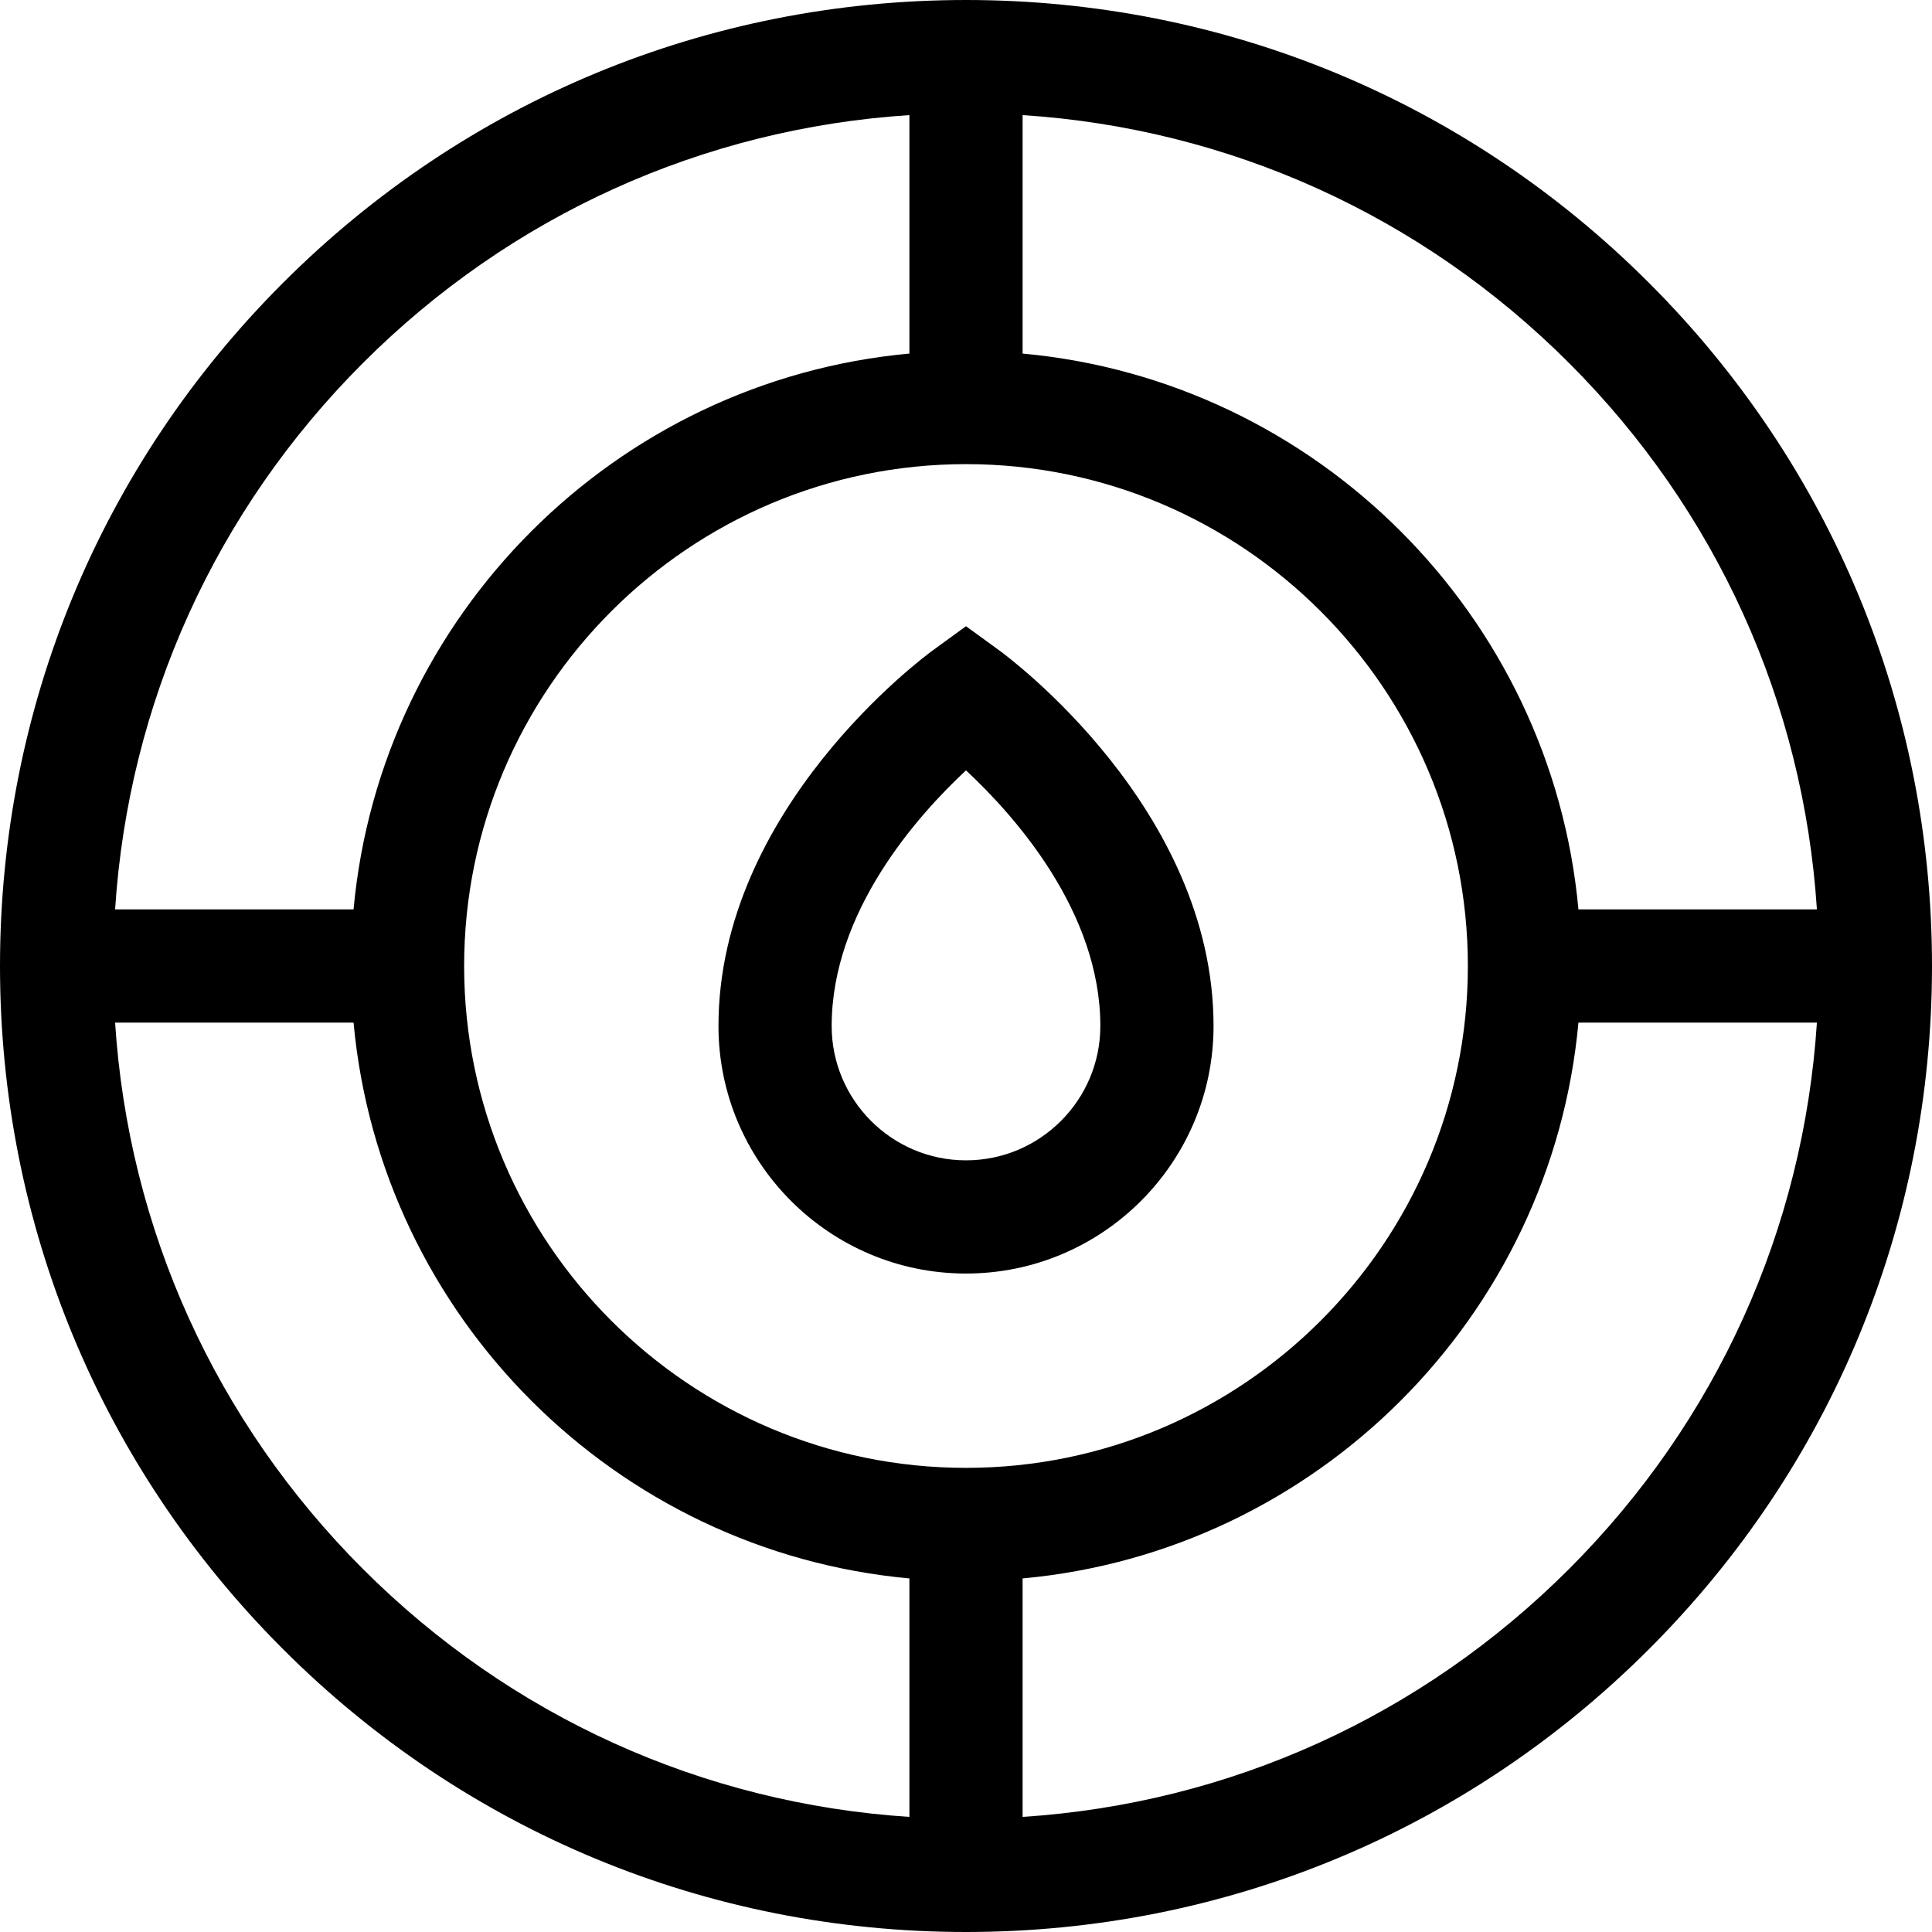 <svg id="Capa_1" enable-background="new 0 0 512 512" height="512" viewBox="0 0 512 512" width="512" xmlns="http://www.w3.org/2000/svg"><g><path d="m437.02 74.98c-48.353-48.351-112.64-74.98-181.02-74.98s-132.667 26.629-181.02 74.98c-48.351 48.352-74.98 112.64-74.98 181.02s26.629 132.668 74.98 181.02c48.353 48.351 112.64 74.98 181.02 74.98s132.667-26.629 181.02-74.98c48.351-48.352 74.98-112.64 74.98-181.02s-26.629-132.668-74.98-181.02zm-166.02-44.478c54.721 3.562 105.675 26.562 144.806 65.692 39.131 39.131 62.13 90.086 65.692 144.806h-63.195c-7.144-77.931-69.371-140.158-147.303-147.303zm-174.806 65.692c39.13-39.13 90.085-62.13 144.806-65.692v63.195c-77.932 7.145-140.158 69.372-147.303 147.303h-63.195c3.562-54.721 26.561-105.676 65.692-144.806zm144.806 385.304c-54.721-3.562-105.675-26.562-144.806-65.692s-62.13-90.086-65.692-144.806h63.195c7.145 77.931 69.372 140.158 147.303 147.303zm-118-225.498c0-73.336 59.663-133 133-133s133 59.664 133 133-59.663 133-133 133-133-59.664-133-133zm292.806 159.806c-39.13 39.13-90.085 62.13-144.806 65.692v-63.195c77.932-7.145 140.159-69.372 147.303-147.303h63.195c-3.562 54.72-26.561 105.676-65.692 144.806z"/><path d="m264.822 172.369-8.822-6.416-8.822 6.416c-2.318 1.686-56.777 41.955-56.777 99.532 0 36.172 29.428 65.6 65.6 65.6s65.601-29.428 65.601-65.6c-.001-57.577-54.461-97.846-56.78-99.532zm-8.822 135.132c-19.63 0-35.6-15.97-35.6-35.6 0-30.251 22.644-55.676 35.599-67.745 12.966 12.079 35.602 37.499 35.602 67.745 0 19.63-15.971 35.6-35.601 35.6z"/></g></svg>